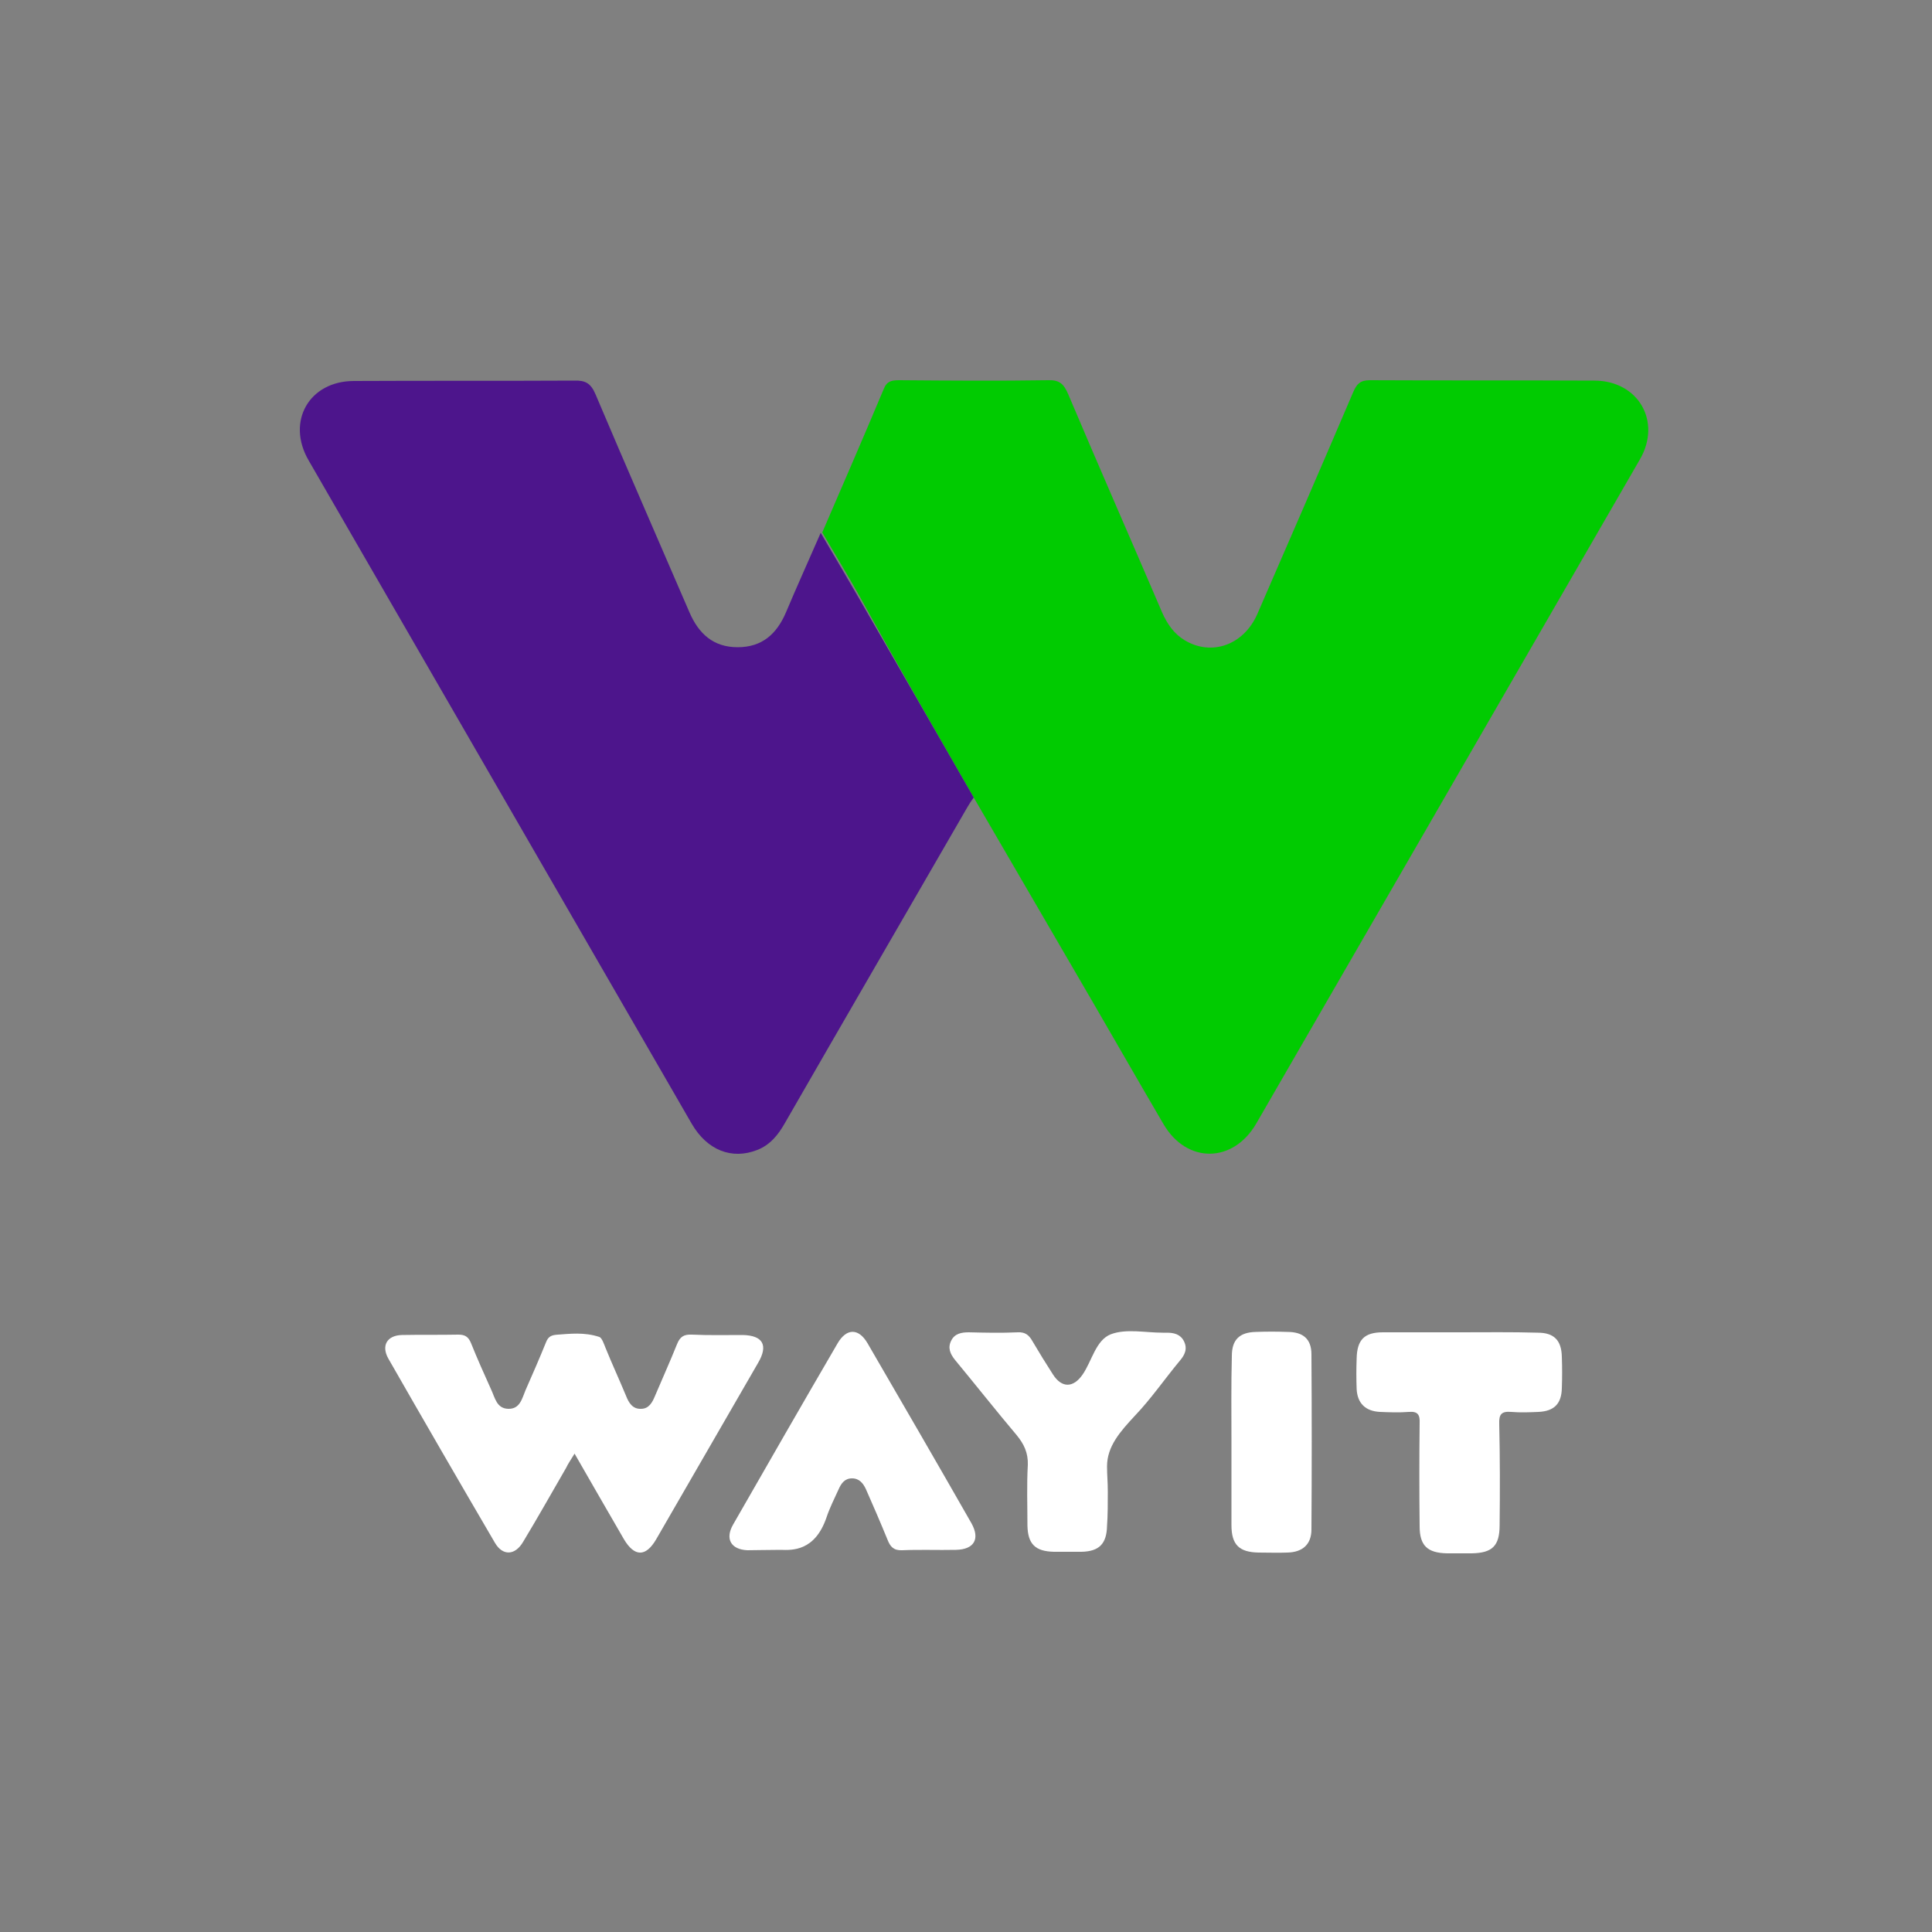 <?xml version="1.0" encoding="utf-8"?>
<!-- Generator: Adobe Illustrator 23.0.3, SVG Export Plug-In . SVG Version: 6.00 Build 0)  -->
<svg version="1.1" id="Layer_1" xmlns="http://www.w3.org/2000/svg" xmlns:xlink="http://www.w3.org/1999/xlink" x="0px" y="0px"
	 viewBox="0 0 500 500" style="enable-background:new 0 0 500 500;" xml:space="preserve">
<rect x="0" y="0" width="500" height="500" fill="#808080" stroke="none"/>
<style type="text/css">
	.st0{fill:#01CB01;}
	.st1{fill:#4D158C;}
	.st2{fill:#FFFFFF;}
</style>
<g>
	<path class="st0" d="M252,206.4c10.3,17.7,20.6,35.4,30.9,53.1c6.1,10.5,12.1,21,18.2,31.4c6,10.3,18,10.2,24-0.1
		c33.1-57.3,66.2-114.6,99.3-171.9c5.7-9.8-0.4-20.4-11.8-20.4c-19.4-0.1-38.8,0-58.1-0.1c-2.5,0-3.4,1-4.3,3.1
		c-8.2,19.2-16.5,38.3-24.8,57.4c-3.5,8-11.8,11-18.8,6.8c-2.8-1.7-4.5-4.2-5.8-7.1c-8.1-18.9-16.4-37.8-24.4-56.7
		c-1.1-2.5-2.2-3.6-5.1-3.5c-12.9,0.2-25.8,0.1-38.6,0c-1.9,0-3.2,0.2-4,2.3c-5.2,12.4-10.6,24.8-15.9,37.1
		c3.2,5.5,6.5,10.9,9.6,16.4C232,171.6,242,189,252,206.4z"/>
	<path class="st1" d="M252,206.4C242,189,232,171.6,222,154.3c-3.2-5.5-6.4-11-9.6-16.4c-3,6.9-6.1,13.7-9,20.6
		c-2.4,5.6-6.2,9-12.5,9c-6.3,0-10.1-3.5-12.5-9.1c-8.1-18.8-16.3-37.5-24.3-56.4c-1.2-2.8-2.6-3.6-5.5-3.5c-19,0.1-38,0-57,0.1
		C80,98.6,74,109.1,79.9,119.2c33,57.2,66.1,114.4,99.1,171.6c4,6.9,10.4,9.4,17,6.8c3.3-1.3,5.4-3.9,7.1-6.9
		c15.7-27.3,31.5-54.5,47.2-81.7C250.8,208.1,251.4,207.2,252,206.4z"/>
	<path class="st2" d="M148.7,376.2c4.5,7.8,8.6,15,12.8,22.2c2.7,4.5,5.6,4.6,8.3,0c8.8-15.2,17.6-30.5,26.4-45.7
		c2.7-4.6,1.2-7.1-4-7.2c-4.4,0-8.8,0.1-13.1-0.1c-2.1-0.1-3.1,0.5-3.9,2.5c-1.8,4.5-3.8,8.9-5.7,13.4c-0.7,1.7-1.6,3.3-3.6,3.3
		c-2.2,0.1-3.2-1.6-3.9-3.4c-1.7-4.1-3.6-8.2-5.3-12.4c-0.3-0.7-0.9-2.6-1.6-2.8c-3.9-1.3-7.7-0.8-10.7-0.6c-1.6,0.1-2.5,0.4-3.1,2
		c-1.7,4.2-3.5,8.3-5.3,12.4c-0.9,2.1-1.4,4.9-4.5,4.8c-3-0.1-3.4-2.9-4.4-5c-1.8-4-3.6-8-5.2-12c-0.7-1.7-1.6-2.2-3.3-2.2
		c-4.9,0.1-9.8,0-14.6,0.1c-3.8,0.1-5.4,2.7-3.5,6.1c9.1,15.9,18.3,31.8,27.6,47.7c2,3.4,5.2,3.3,7.3-0.3
		c3.8-6.3,7.4-12.7,11.1-19.1C147,378.8,147.8,377.7,148.7,376.2z"/>
	<path class="st2" d="M202,401.1c3,0.1,8.9,0.4,11.9-8.4c0.8-2.4,2-4.8,3.1-7.2c0.7-1.6,1.6-2.9,3.5-2.9c1.9,0,2.9,1.3,3.6,2.8
		c1.9,4.3,3.8,8.7,5.6,13.1c0.7,1.8,1.6,2.8,3.8,2.7c4.6-0.2,9.2,0,13.9-0.1c4.7-0.1,6.3-2.8,4-6.9c-8.9-15.6-17.9-31.1-26.9-46.6
		c-2.3-3.9-5.4-3.9-7.7,0c-9.1,15.6-18.1,31.3-27.1,47c-2.1,3.7-0.5,6.4,3.7,6.6C195.8,401.2,198.3,401.1,202,401.1z"/>
	<path class="st2" d="M377.8,344.8c-6.6,0-13.2,0-19.9,0c-4.8,0-6.7,1.9-6.8,6.8c-0.1,2.6-0.1,5.3,0,7.9c0.2,3.7,2.3,5.7,6,5.9
		c2.5,0.1,5,0.2,7.5,0c2.4-0.2,2.9,0.8,2.8,3c-0.1,8.9-0.1,17.7,0,26.6c0,5,2,6.9,7.1,7c2.1,0,4.2,0,6.4,0c5.3-0.1,7.2-1.9,7.2-7.3
		c0.1-8.7,0.1-17.5-0.1-26.2c-0.1-2.5,0.6-3.3,3.1-3.1c2.4,0.2,4.7,0.1,7.1,0c4-0.2,5.9-2.1,6-6.1c0.1-2.7,0.1-5.5,0-8.2
		c-0.1-4.2-2-6.2-6.2-6.2C391.3,344.7,384.6,344.8,377.8,344.8z"/>
	<path class="st2" d="M286.7,386.1c0-2.7-0.2-4.3-0.2-6.6c0-5.2,3.4-9,7.2-13.1c4.2-4.4,7.7-9.5,11.6-14.2c1.3-1.5,2.1-3.1,1.1-5.1
		c-0.9-1.8-2.6-2.2-4.4-2.2c-0.4,0-0.7,0-1.1,0c-4.5,0-9.4-1.1-13.4,0.4c-3.9,1.5-4.9,6.9-7.3,10.4c-2.4,3.5-5.4,3.6-7.7,0
		c-1.8-2.8-3.6-5.7-5.3-8.6c-0.9-1.6-1.9-2.4-3.8-2.3c-4.2,0.2-8.5,0.1-12.7,0c-1.8,0-3.6,0.3-4.5,2.1c-1,1.9-0.3,3.5,1,5.1
		c5.3,6.4,10.5,13,15.9,19.4c1.9,2.3,3,4.6,2.9,7.7c-0.3,5.2-0.1,10.5-0.1,15.7c0.1,4.8,2,6.7,6.9,6.8c2.4,0,4.7,0,7.1,0
		c4.6-0.1,6.5-2.1,6.6-6.7C286.7,392.1,286.7,389.1,286.7,386.1z"/>
	<path class="st2" d="M318.7,373.4c0,7.1,0,14.2,0,21.3c0,5.1,2,7,7,7.1c2.5,0,5,0.1,7.5,0c3.9-0.1,6.2-2.1,6.2-6
		c0.1-15.1,0.1-30.2,0-45.3c0-4-2.2-5.8-6.2-5.8c-2.7-0.1-5.5-0.1-8.2,0c-4.2,0.1-6.2,2-6.2,6.2
		C318.6,358.5,318.7,365.9,318.7,373.4z"/>
</g>
</svg>

